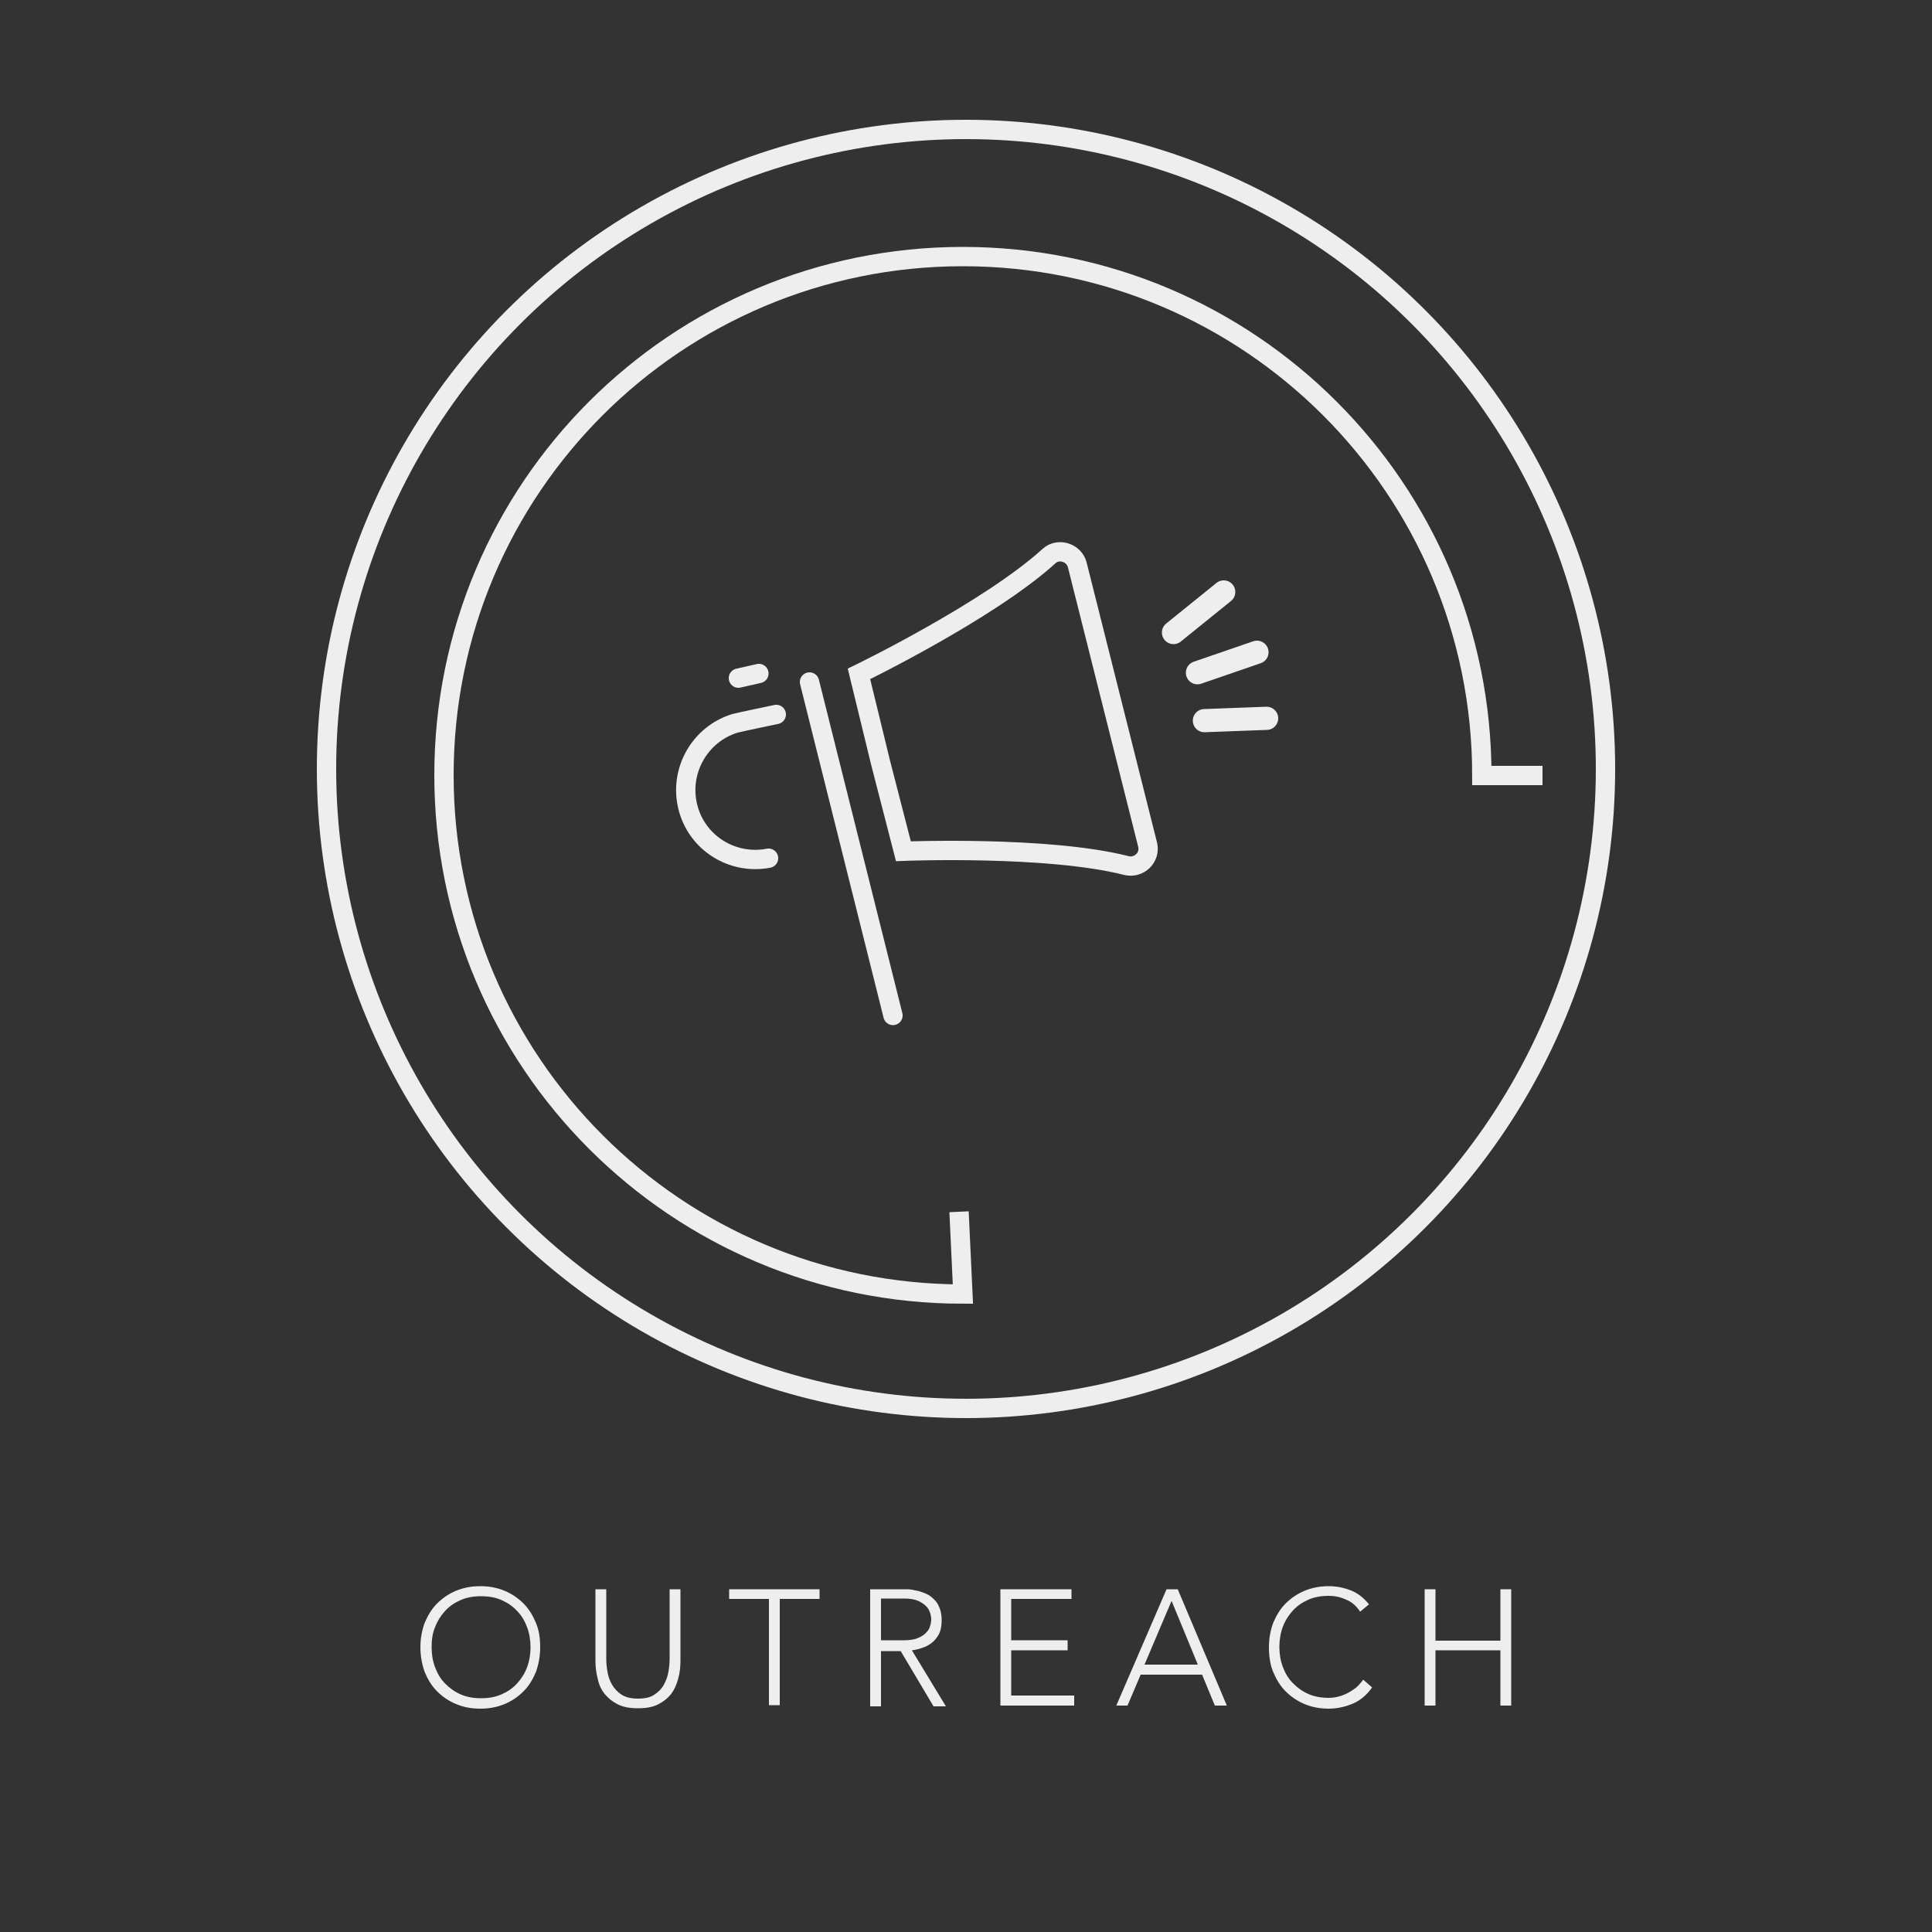 <?xml version="1.0" encoding="utf-8"?>
<!-- Generator: Adobe Illustrator 21.1.0, SVG Export Plug-In . SVG Version: 6.00 Build 0)  -->
<svg version="1.1" id="Layer_1" xmlns="http://www.w3.org/2000/svg" xmlns:xlink="http://www.w3.org/1999/xlink" x="0px" y="0px"
	 viewBox="0 0 500 500" style="enable-background:new 0 0 500 500;" xml:space="preserve">
<rect x="0" y="0" width="500" height="500" fill="#333333" stroke="none"/>
<style type="text/css">
	.st0{fill:#EEEEEE;}
	.st1{fill:none;stroke:#EEEEEE;stroke-width:5;stroke-miterlimit:10;}
	.st2{fill:none;stroke:#EEEEEE;stroke-width:5;stroke-linecap:round;stroke-linejoin:round;stroke-miterlimit:10;}
	.st3{fill:none;stroke:#EEEEEE;stroke-width:6;stroke-linecap:round;stroke-linejoin:round;stroke-miterlimit:10;}
</style>
<g>
	<path class="st0" d="M108.8,426.3c0-2.3,0.4-4.4,1.1-6.3c0.8-1.9,1.8-3.6,3.2-5c1.4-1.4,3-2.5,4.9-3.3s4-1.2,6.3-1.2
		s4.4,0.4,6.3,1.2c1.9,0.8,3.5,1.9,4.9,3.3s2.4,3.1,3.2,5s1.1,4,1.1,6.3s-0.4,4.4-1.1,6.4c-0.8,1.9-1.8,3.6-3.2,5s-3,2.5-4.9,3.3
		s-4,1.2-6.3,1.2s-4.4-0.4-6.3-1.2c-1.9-0.8-3.5-1.9-4.9-3.3s-2.4-3.1-3.2-5C109.2,430.7,108.8,428.6,108.8,426.3z M111.7,426.3
		c0,1.9,0.3,3.6,0.9,5.2s1.4,3,2.6,4.2s2.4,2.1,4,2.8c1.6,0.7,3.3,1,5.3,1s3.7-0.3,5.3-1s2.9-1.6,4-2.8s2-2.6,2.6-4.2
		s0.9-3.4,0.9-5.2c0-1.9-0.3-3.6-0.9-5.2c-0.6-1.6-1.4-3-2.6-4.2c-1.1-1.2-2.4-2.1-4-2.8c-1.6-0.7-3.3-1-5.3-1s-3.7,0.3-5.3,1
		c-1.6,0.7-2.9,1.6-4,2.8c-1.1,1.2-2,2.6-2.6,4.2C111.9,422.7,111.7,424.5,111.7,426.3z"/>
	<path class="st0" d="M176.1,429.9c0,1.6-0.2,3.2-0.6,4.6c-0.4,1.5-1,2.8-1.8,3.9c-0.9,1.1-2,2-3.4,2.7s-3.1,1-5.2,1
		c-2,0-3.8-0.3-5.2-1s-2.5-1.6-3.4-2.7s-1.5-2.4-1.8-3.9c-0.4-1.5-0.6-3-0.6-4.6v-18.6h2.8v17.9c0,1.1,0.1,2.2,0.3,3.4
		c0.2,1.2,0.6,2.4,1.2,3.4s1.4,1.9,2.5,2.6s2.5,1,4.2,1c1.8,0,3.2-0.3,4.2-1c1.1-0.7,1.9-1.5,2.5-2.6s1-2.2,1.2-3.4
		c0.2-1.2,0.3-2.4,0.3-3.4v-17.9h2.8V429.9z"/>
	<path class="st0" d="M199,413.8h-10.3v-2.5h23.4v2.5h-10.3v27.5H199V413.8z"/>
	<path class="st0" d="M225.2,411.3h7.9c0.4,0,0.9,0,1.6,0c0.7,0,1.4,0.1,2.2,0.3c0.8,0.1,1.6,0.4,2.4,0.7c0.8,0.3,1.6,0.8,2.2,1.4
		c0.7,0.6,1.2,1.3,1.6,2.3c0.4,0.9,0.6,2,0.6,3.3c0,1.4-0.2,2.6-0.7,3.6c-0.5,0.9-1.1,1.7-1.9,2.3c-0.8,0.6-1.6,1-2.5,1.3
		s-1.8,0.5-2.6,0.6l8.8,14.5h-3.2l-8.5-14.3H228v14.3h-2.8V411.3z M228,424.5h6c1.5,0,2.7-0.2,3.6-0.6c0.9-0.4,1.6-0.8,2.1-1.4
		c0.5-0.5,0.9-1.1,1-1.7c0.2-0.6,0.3-1.2,0.3-1.7s-0.1-1.1-0.3-1.7s-0.5-1.2-1-1.7s-1.2-1-2.1-1.4c-0.9-0.4-2.1-0.6-3.6-0.6h-6
		V424.5z"/>
	<path class="st0" d="M258.9,411.3h18.4v2.5h-15.6v10.7h14.6v2.6h-14.6v11.7H278v2.6h-19.1V411.3z"/>
	<path class="st0" d="M301.9,411.3h2.9l12.7,30.1h-3.1l-3.3-8h-15.9l-3.4,8h-2.9L301.9,411.3z M303.2,414.3l-7,16.5H310L303.2,414.3
		z"/>
	<path class="st0" d="M355.1,436.7c-1.4,2-3.1,3.4-5,4.2c-1.9,0.8-4,1.3-6.2,1.3c-2.3,0-4.4-0.4-6.3-1.2c-1.9-0.8-3.5-1.9-4.9-3.3
		s-2.4-3.1-3.2-5c-0.8-1.9-1.1-4.1-1.1-6.4s0.4-4.4,1.1-6.3c0.8-1.9,1.8-3.6,3.2-5c1.4-1.4,3-2.5,4.9-3.3s4-1.2,6.3-1.2
		c2,0,3.9,0.4,5.7,1.1c1.8,0.7,3.3,1.9,4.7,3.6l-2.3,1.9c-0.9-1.4-2.1-2.5-3.6-3.1c-1.5-0.7-3-1-4.5-1c-2,0-3.7,0.3-5.3,1
		c-1.6,0.7-2.9,1.6-4,2.8c-1.1,1.2-2,2.6-2.6,4.2s-0.9,3.4-0.9,5.2c0,1.9,0.3,3.6,0.9,5.2s1.4,3,2.6,4.2s2.4,2.1,4,2.8
		c1.6,0.7,3.3,1,5.3,1c0.8,0,1.6-0.1,2.4-0.3c0.8-0.2,1.6-0.5,2.4-0.9s1.5-0.9,2.2-1.4c0.7-0.6,1.3-1.3,1.9-2.1L355.1,436.7z"/>
	<path class="st0" d="M368.7,411.3h2.8v13.3h16.8v-13.3h2.8v30.1h-2.8v-14.3h-16.8v14.3h-2.8V411.3z"/>
</g>
<circle class="st1" cx="250" cy="199" r="165.5"/>
<g>
	<g>
		<line class="st2" x1="231.1" y1="262.8" x2="209.5" y2="176.5"/>
		<line class="st3" x1="303.7" y1="163.7" x2="316.7" y2="153.2"/>
		<line class="st3" x1="311.7" y1="186.5" x2="327.8" y2="185.9"/>
		<line class="st3" x1="309.9" y1="174.1" x2="325.3" y2="168.8"/>
		<path class="st2" d="M198.9,222.1c-9.3,1.8-18.6-3.9-20.9-13.3c-2.3-9.3,3.1-18.8,12.2-21.6c1.1-0.3,10.7-2.3,10.7-2.3"/>
		<path class="st1" d="M278.8,146.2l18.2,72.4c0.8,3.3-2.2,6.2-5.5,5.4c-20.4-5.2-57.7-3.7-57.7-3.7l-5.9-22.9l-5.6-23
			c0,0,33.6-16.3,49.2-30.5C273.9,141.7,278,143,278.8,146.2z"/>
	</g>
	<line class="st2" x1="191.1" y1="175.5" x2="196.4" y2="174.3"/>
</g>
<path class="st1" d="M248.2,313.6l1,21.3c-74.2,0-134.3-60.1-134.3-134.3S175,66.4,249.2,66.4s134.3,60.1,134.3,134.3h15.7"/>
</svg>
